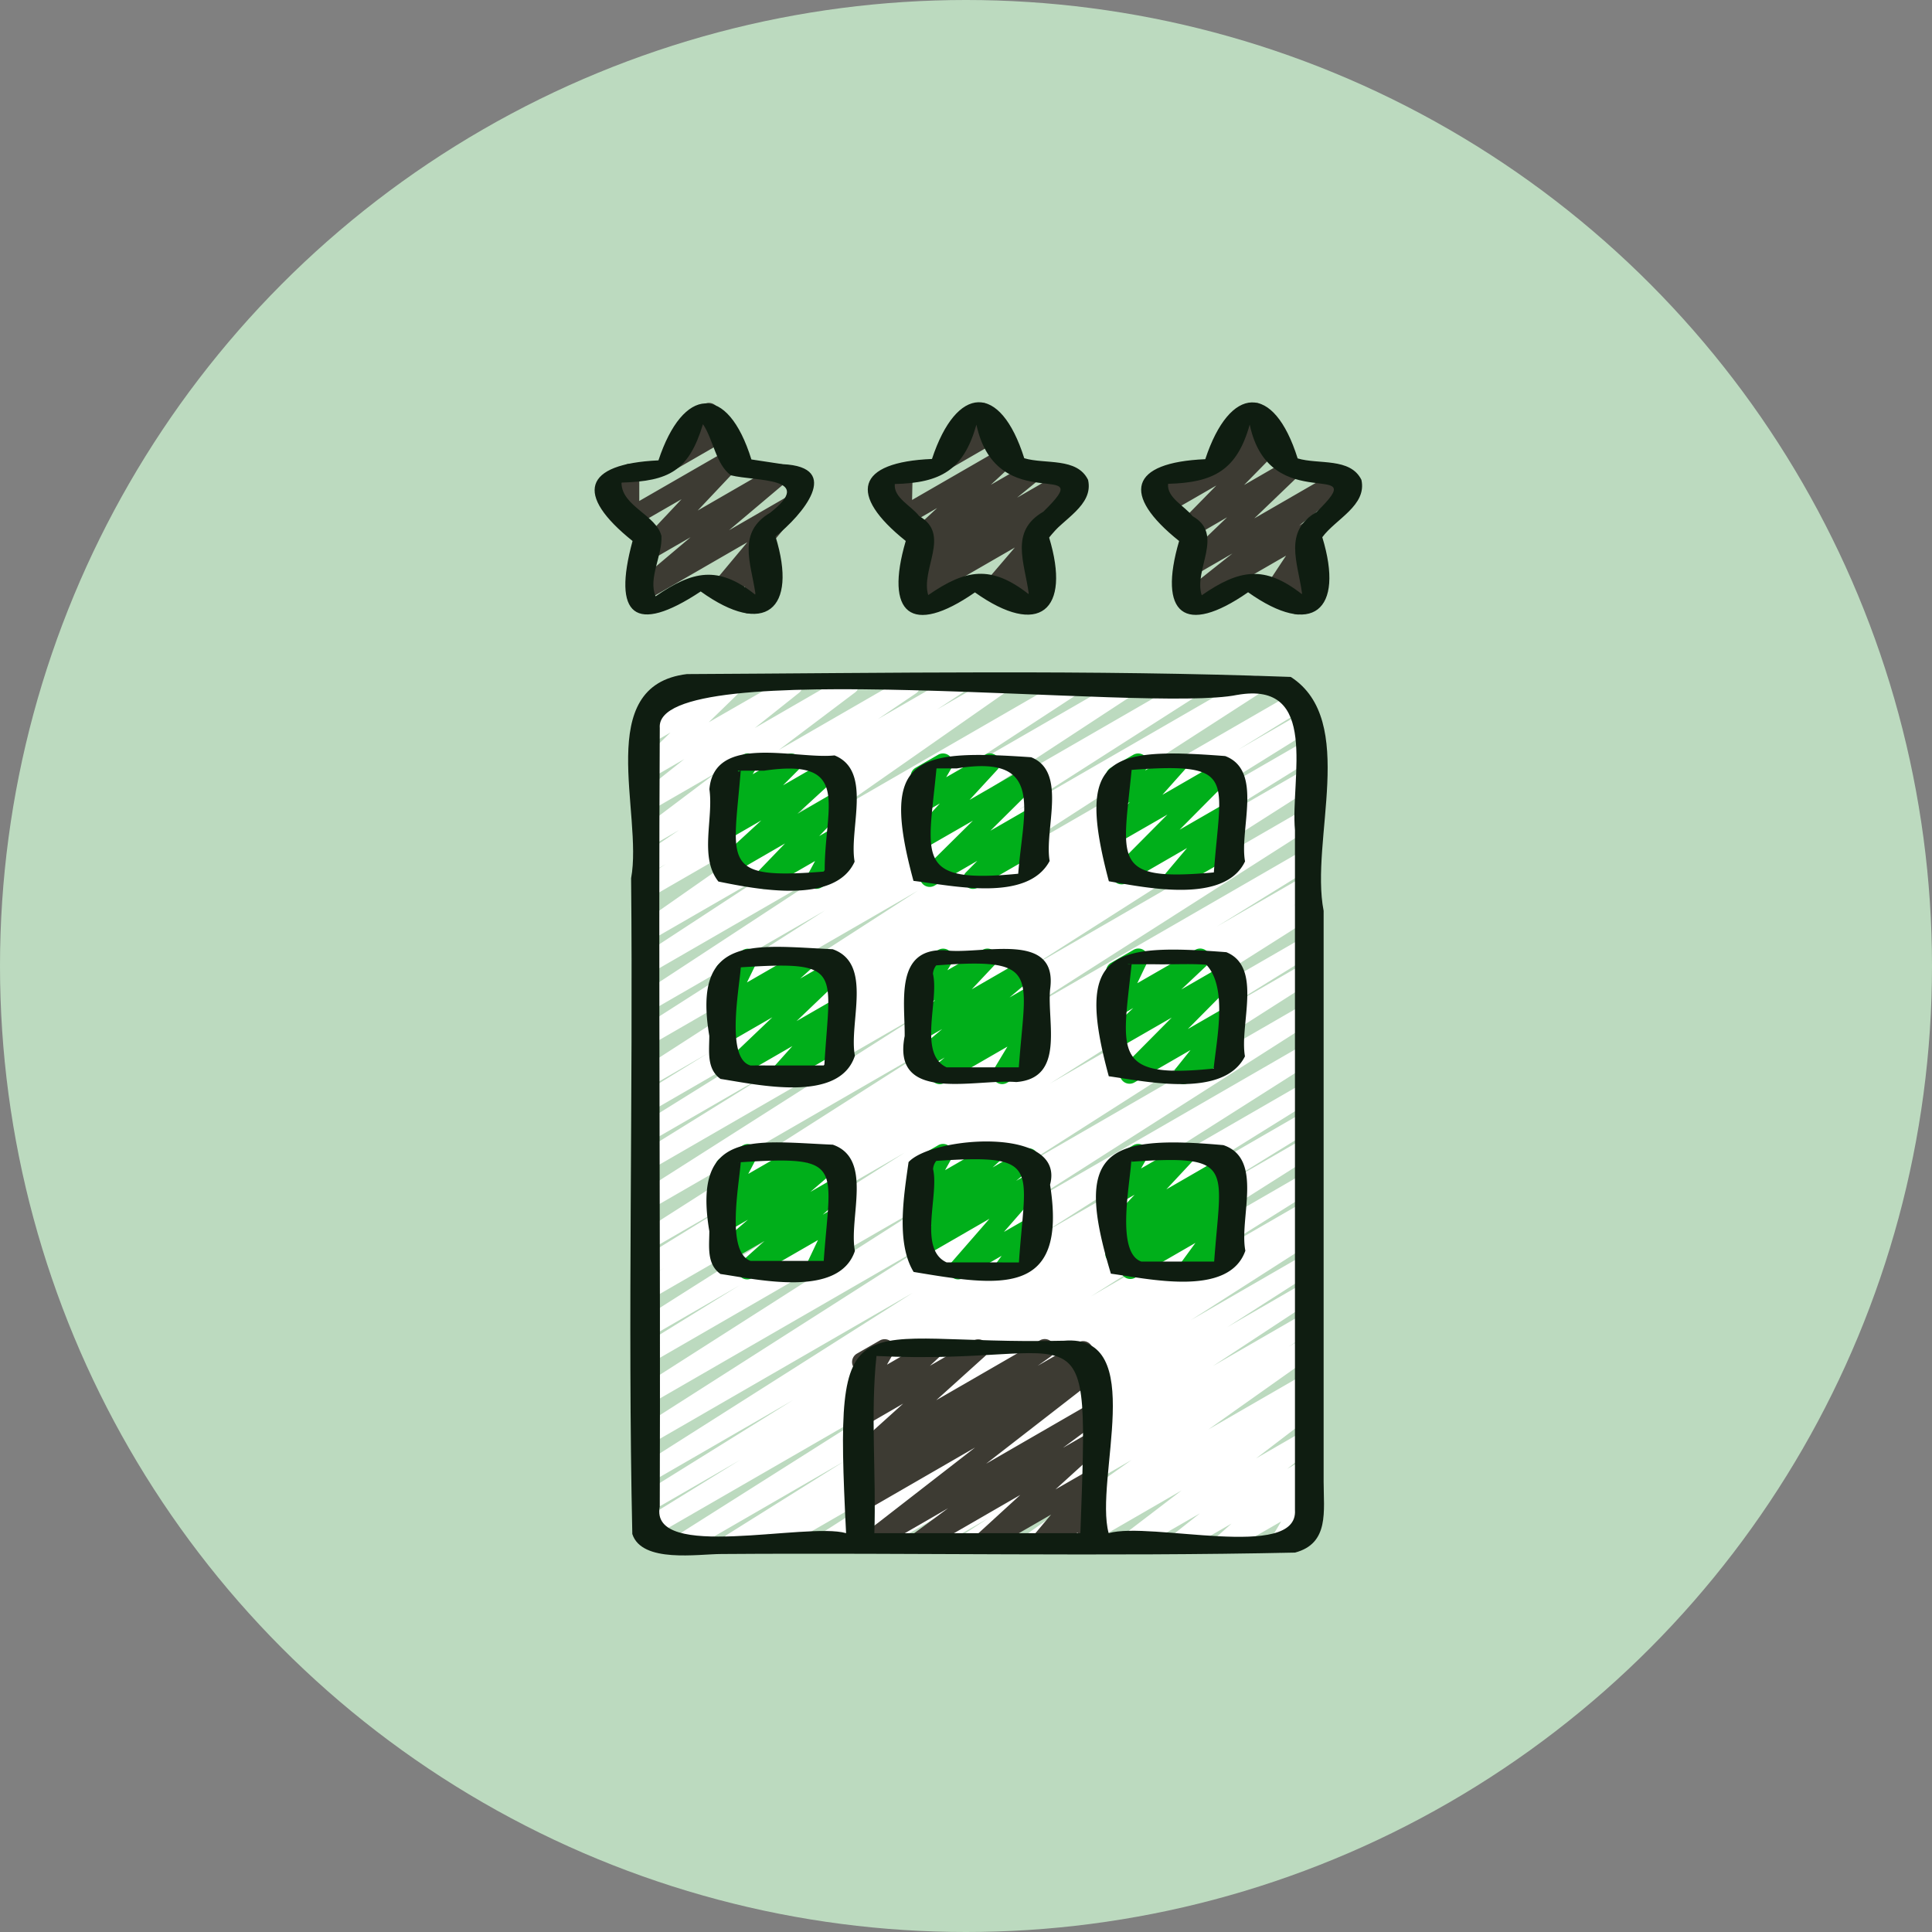 <svg xmlns="http://www.w3.org/2000/svg" width="74" height="74" fill="none" viewBox="0 0 74 74"><rect x="0" y="0" width="74" height="74" fill="#808080" stroke="none"/><circle cx="37" cy="37" r="37" fill="#BCDABF"/><g clip-path="url(#a)"><path fill="#fff" d="M29.566 59.474a.374.374 0 0 1-.197-.692l.243-.15-1.376.79a.373.373 0 0 1-.386-.64l4.517-2.83-6.007 3.47a.374.374 0 0 1-.387-.64l8.545-5.408-9.56 5.516a.374.374 0 0 1-.383-.641l3.775-2.33-3.42 1.973a.374.374 0 0 1-.383-.64l5.833-3.628-5.45 3.147a.374.374 0 1 1-.386-.64l10.422-6.616-10.036 5.793a.374.374 0 0 1-.387-.638l11.191-7.143-10.804 6.236a.374.374 0 0 1-.388-.638l11.312-7.226-10.923 6.307a.374.374 0 0 1-.383-.641l3.778-2.334-3.396 1.964a.374.374 0 0 1-.386-.64L34.65 44.15l-9.722 5.609a.374.374 0 0 1-.381-.643l.885-.542-.504.29a.374.374 0 0 1-.383-.642l3.701-2.284-3.315 1.915a.374.374 0 0 1-.388-.639l11.197-7.146-10.81 6.24a.374.374 0 0 1-.387-.638l10.897-6.94-10.51 6.066a.374.374 0 0 1-.383-.641l5.203-3.227-4.82 2.782a.373.373 0 1 1-.384-.641l6.22-3.872-5.833 3.37a.374.374 0 1 1-.385-.644l2.583-1.59-2.2 1.27a.374.374 0 0 1-.39-.636l10.62-6.854-10.23 5.908a.373.373 0 0 1-.389-.638l7.06-4.512-6.672 3.85a.374.374 0 0 1-.391-.637l7.506-4.921-7.115 4.107a.374.374 0 0 1-.39-.636l5.099-3.335-4.709 2.716a.374.374 0 0 1-.401-.63l6.462-4.52-6.058 3.498a.374.374 0 0 1-.391-.636l.958-.63-.567.328a.374.374 0 0 1-.396-.634l1.476-.998-1.08.622a.373.373 0 0 1-.412-.622l2.9-2.187-2.488 1.435a.374.374 0 0 1-.419-.616l1.698-1.351-1.279.738a.373.373 0 0 1-.448-.592l1.196-1.163-.748.43a.374.374 0 0 1-.485-.55l.462-.61a.374.374 0 0 1-.137-.695l1.239-.715a.374.374 0 0 1 .485.548l-.341.45 1.737-1.003a.373.373 0 0 1 .448.591l-1.196 1.163 3.04-1.746a.374.374 0 0 1 .42.616l-1.696 1.349 3.406-1.967a.373.373 0 0 1 .412.622l-2.9 2.188 4.867-2.808a.374.374 0 0 1 .397.632l-1.476.998 2.828-1.63a.373.373 0 0 1 .392.635l-.955.627 2.188-1.262a.374.374 0 0 1 .401.63l-6.464 4.519 8.925-5.15a.373.373 0 0 1 .39.637l-5.094 3.327 6.873-3.963a.374.374 0 0 1 .393.635l-7.51 4.92 9.63-5.555a.373.373 0 0 1 .387.637l-7.056 4.51 8.916-5.147a.374.374 0 0 1 .39.637l-10.614 6.849 11.989-6.922a.373.373 0 1 1 .383.642l-2.59 1.595 2.511-1.45a.374.374 0 1 1 .386.641l-6.215 3.868 5.84-3.371a.374.374 0 0 1 .383.64l-5.204 3.227 4.82-2.783a.374.374 0 0 1 .387.639L39.43 37.074l10.51-6.07a.374.374 0 0 1 .386.64l-11.197 7.148 10.81-6.241a.374.374 0 0 1 .383.642l-3.717 2.298 3.334-1.925a.374.374 0 0 1 .381.643l-.866.53.485-.279a.373.373 0 0 1 .387.639l-10.107 6.403 9.722-5.609a.373.373 0 0 1 .383.642l-3.779 2.332 3.396-1.96a.374.374 0 0 1 .388.639l-11.323 7.227 10.933-6.31a.374.374 0 0 1 .387.639l-11.184 7.137 10.797-6.233a.374.374 0 0 1 .387.639l-10.42 6.617 10.033-5.789a.374.374 0 0 1 .384.641l-5.848 3.635 5.464-3.154a.374.374 0 0 1 .383.642l-3.775 2.327 3.392-1.958a.374.374 0 0 1 .387.64l-8.542 5.41 8.155-4.712a.374.374 0 0 1 .385.64l-4.513 2.833 4.128-2.382a.373.373 0 0 1 .384.641l-.338.21a.374.374 0 0 1 .342.661l-4.72 3.02 4.332-2.5a.374.374 0 0 1 .389.637l-3.32 2.128 2.929-1.691a.374.374 0 0 1 .392.636l-3.873 2.547 3.483-2.01a.374.374 0 0 1 .39.637l-.972.632.584-.336a.374.374 0 0 1 .403.629l-4.062 2.877 3.66-2.111a.374.374 0 0 1 .395.633l-.322.218a.374.374 0 0 1 .34.653L48.11 55.86l1.833-1.057a.374.374 0 0 1 .42.616l-1.058.842.638-.368a.374.374 0 0 1 .436.598l-.523.466.087-.049a.374.374 0 0 1 .507.515l-.399.673a.38.38 0 0 1 .392.18.374.374 0 0 1-.137.511l-1.1.635a.374.374 0 0 1-.509-.514l.374-.633-1.99 1.147a.374.374 0 0 1-.436-.598l.524-.466-1.853 1.064a.374.374 0 0 1-.42-.616l1.064-.841-2.532 1.457a.374.374 0 0 1-.414-.62l2.243-1.714-4.04 2.334a.374.374 0 0 1-.396-.632l.225-.15-1.36.782a.374.374 0 0 1-.403-.628l4.06-2.875-6.073 3.503a.374.374 0 0 1-.39-.637l.98-.635-2.206 1.27a.374.374 0 0 1-.391-.635l3.875-2.547-5.518 3.184a.374.374 0 0 1-.389-.638l3.314-2.126-4.79 2.767a.373.373 0 0 1-.388-.638l4.721-3.02-6.335 3.655a.4.4 0 0 1-.187.053"/><path fill="#3D3B33" d="M38.852 23.338a.374.374 0 0 1-.317-.572l.098-.155-.41.235a.373.373 0 0 1-.47-.567l1.117-1.308-3.722 2.148a.374.374 0 0 1-.41-.623l.832-.616-.3.17a.373.373 0 0 1-.422-.613l.902-.734-.29.168a.374.374 0 0 1-.442-.598l.877-.815-1.16.67a.374.374 0 0 1-.56-.331l.019-1.002-.278.16a.374.374 0 1 1-.374-.647l.852-.491a.374.374 0 0 1 .561.33l-.02 1.002 3.45-1.99a.374.374 0 0 1 .44.598l-.874.812 1.477-.852a.374.374 0 0 1 .422.613l-.897.734 1.834-1.058a.374.374 0 0 1 .41.624l-.831.616.018-.01a.374.374 0 0 1 .471.567l-1.167 1.362a.374.374 0 0 1 .378.566l-.164.26a.374.374 0 0 1 .17.698l-1.033.598a.4.4 0 0 1-.187.05"/><path fill="#3D3B33" d="M36.25 17.976a.374.374 0 0 1-.298-.598l.684-.897a.374.374 0 0 1 .081-.586l.718-.413a.375.375 0 0 1 .468.075.374.374 0 0 1 .017.473l-.24.317.25-.145a.375.375 0 1 1 .374.647l-1.866 1.077a.37.37 0 0 1-.187.05M28.672 23.495a.374.374 0 0 1-.347-.514l.212-.524-.727.418a.374.374 0 0 1-.474-.563l1.288-1.542-3.959 2.284a.374.374 0 0 1-.428-.608l2.215-1.87-1.556.897a.374.374 0 0 1-.46-.58l1.67-1.773-1.807 1.04a.373.373 0 0 1-.56-.323v-1.05l-.291.168a.376.376 0 0 1-.525-.129.375.375 0 0 1 .15-.518l.852-.492a.374.374 0 0 1 .561.324v1.048l3.452-1.988a.374.374 0 0 1 .46.58l-1.674 1.774 2.987-1.724a.374.374 0 0 1 .428.61l-2.216 1.87 2.149-1.241a.374.374 0 0 1 .474.563l-1.327 1.592a.38.38 0 0 1 .433.28.38.38 0 0 1-.016.227l-.224.566a.37.37 0 0 1 .369.184.374.374 0 0 1-.137.51l-.781.45a.4.4 0 0 1-.191.054"/><path fill="#3D3B33" d="M25.78 17.976a.374.374 0 0 1-.299-.598l.684-.897a.374.374 0 0 1 .082-.586l.718-.413a.375.375 0 0 1 .467.075.374.374 0 0 1 .017.473l-.24.317.25-.145a.375.375 0 1 1 .375.647l-1.867 1.077a.37.37 0 0 1-.187.05M49.705 23.536a.375.375 0 0 1-.345-.517l.133-.32-.519.299a.374.374 0 0 1-.498-.53l.783-1.186-3.541 2.044a.374.374 0 0 1-.42-.616l1.905-1.51-1.46.844a.374.374 0 0 1-.448-.593L47 19.814l-1.339.777a.373.373 0 0 1-.453-.586l1.38-1.409-1.845 1.063a.374.374 0 0 1-.532-.466l.083-.2a.374.374 0 0 1-.282-.685l.852-.492a.373.373 0 0 1 .532.466l-.075.18 3.257-1.88a.373.373 0 0 1 .455.585l-1.382 1.41 1.649-.952a.374.374 0 0 1 .448.593l-1.705 1.637 3.21-1.853a.374.374 0 0 1 .419.617l-1.908 1.51.497-.285a.374.374 0 0 1 .498.529l-.785 1.185.104-.06a.374.374 0 0 1 .532.467l-.18.434a.374.374 0 0 1 .142.694l-.68.393a.4.4 0 0 1-.187.05"/><path fill="#3D3B33" d="M46.72 17.976a.374.374 0 0 1-.3-.598l.685-.897a.374.374 0 0 1 .082-.586l.717-.413a.374.374 0 0 1 .56.309.37.37 0 0 1-.075.24l-.241.316.251-.145a.374.374 0 1 1 .374.647l-1.866 1.077a.37.37 0 0 1-.187.05"/><path fill="#00AF1A" d="M29.27 34.047a.374.374 0 0 1-.27-.633l1.068-1.108-2.094 1.21a.374.374 0 0 1-.44-.597l1.627-1.496-1.235.713a.374.374 0 0 1-.449-.587l.583-.587-.131.075a.374.374 0 0 1-.506-.518l.261-.427a.374.374 0 0 1-.09-.684l.869-.502a.374.374 0 0 1 .506.519l-.141.23 1.298-.748a.374.374 0 0 1 .449.587l-.584.586 1.74-1.004a.374.374 0 0 1 .44.598l-1.627 1.495 1.447-.839a.374.374 0 0 1 .456.583l-1.07 1.11.613-.353a.374.374 0 0 1 .515.502l-.339.628a.37.37 0 0 1 .295.185.373.373 0 0 1-.137.51l-.868.501a.374.374 0 0 1-.516-.5l.28-.518-1.763 1.017a.37.37 0 0 1-.187.052M37.265 34.047A.374.374 0 0 1 37 33.41l.435-.439-1.638.949a.374.374 0 0 1-.45-.59l1.918-1.897-1.864 1.071a.374.374 0 0 1-.462-.575l1.06-1.155-.599.345a.374.374 0 0 1-.51-.512l.294-.508a.374.374 0 0 1-.118-.69l.868-.501a.374.374 0 0 1 .51.51l-.203.352 1.495-.862a.374.374 0 0 1 .463.576l-1.063 1.154 2.263-1.306a.374.374 0 0 1 .449.59l-1.914 1.897 1.535-.886a.374.374 0 0 1 .453.586l-.437.442a.374.374 0 0 1 .358.656l-2.393 1.38a.37.37 0 0 1-.185.05M44.95 34.048a.374.374 0 0 1-.286-.616l.803-.951-2.329 1.346a.374.374 0 0 1-.449-.587l2.026-2.04-1.836 1.055a.374.374 0 0 1-.465-.572l.859-.963-.394.225a.374.374 0 0 1-.5-.528l.22-.337a.374.374 0 0 1-.054-.673l.868-.5a.375.375 0 0 1 .5.527l-.052.082 1.053-.606a.374.374 0 0 1 .465.572l-.858.962 2.237-1.291a.373.373 0 0 1 .448.587l-2.024 2.04 1.76-1.015a.374.374 0 0 1 .472.564l-.805.951.333-.19a.374.374 0 0 1 .373.647l-2.177 1.258a.37.37 0 0 1-.189.053M29.881 41.526a.372.372 0 0 1-.37-.432.37.37 0 0 1 .091-.191l.748-.836-2.159 1.246a.374.374 0 0 1-.448-.594l1.84-1.755-1.66.957a.374.374 0 0 1-.437-.599l.553-.496-.116.066a.374.374 0 0 1-.524-.487l.4-.818a.38.38 0 0 1-.348-.186.374.374 0 0 1 .137-.51l.868-.502a.37.37 0 0 1 .442.05.37.37 0 0 1 .08.438l-.368.753 2.155-1.242a.374.374 0 0 1 .436.598l-.552.495 1.252-.72a.374.374 0 0 1 .444.595L30.51 39.11l1.48-.853a.374.374 0 0 1 .466.572l-.748.836.28-.161a.374.374 0 0 1 .374.647l-2.29 1.321a.37.37 0 0 1-.19.053M35.998 41.526a.373.373 0 0 1-.241-.66l.428-.361-.757.436a.374.374 0 0 1-.428-.609l1.089-.918-.685.395a.374.374 0 0 1-.46-.58l.873-.93-.413.24a.373.373 0 0 1-.507-.518l.27-.45a.374.374 0 0 1-.098-.686l.869-.5a.374.374 0 0 1 .507.516l-.158.262 1.346-.779a.374.374 0 0 1 .46.58l-.873.929 2.104-1.215a.374.374 0 0 1 .43.61l-1.086.917.801-.462a.374.374 0 0 1 .428.61l-.429.36a.374.374 0 0 1 .507.517l-.523.87.017-.01a.374.374 0 0 1 .374.647l-1.271.736a.374.374 0 0 1-.508-.516l.523-.87-2.402 1.386a.37.37 0 0 1-.187.053M45.332 41.526a.374.374 0 0 1-.292-.608l.56-.699-2.148 1.24a.374.374 0 0 1-.453-.587l1.88-1.896-2 1.151a.374.374 0 0 1-.444-.598l.972-.92-.523.304a.375.375 0 0 1-.523-.486l.409-.85a.374.374 0 0 1-.22-.695l.868-.501a.373.373 0 0 1 .523.485l-.381.794 2.211-1.272a.374.374 0 0 1 .445.598l-.969.913 1.676-.967a.375.375 0 0 1 .453.586l-1.88 1.897 1.451-.837a.374.374 0 0 1 .479.557l-.56.7.081-.047a.374.374 0 0 1 .374.647l-1.802 1.038a.4.4 0 0 1-.187.053M28.62 49.004a.374.374 0 0 1-.251-.652l.915-.821-1.352.777a.374.374 0 0 1-.43-.607l1.146-.984-.725.419a.374.374 0 0 1-.432-.606l.262-.224a.4.4 0 0 1-.275-.103.375.375 0 0 1-.075-.444l.362-.693a.374.374 0 0 1-.178-.697l.869-.501a.374.374 0 0 1 .518.496l-.314.599 1.904-1.097a.374.374 0 0 1 .433.605l-.095.083.854-.493a.374.374 0 0 1 .43.608l-1.147.984.952-.55a.374.374 0 0 1 .438.6l-.916.822.478-.275a.373.373 0 0 1 .524.484l-.464.985a.374.374 0 0 1 .3.681l-.958.553a.375.375 0 0 1-.524-.484l.461-.972-2.524 1.455a.37.37 0 0 1-.187.052M36.698 49.004a.375.375 0 0 1-.282-.62l1.483-1.702-2.498 1.442a.374.374 0 0 1-.425-.611l.71-.587-.285.165a.374.374 0 0 1-.44-.598l.337-.306a.37.37 0 0 1-.346-.098.374.374 0 0 1-.065-.449l.322-.58a.373.373 0 0 1-.143-.693l.869-.502a.374.374 0 0 1 .513.506l-.25.449 1.657-.954a.374.374 0 0 1 .44.599l-.278.253 1.188-.686a.374.374 0 0 1 .425.613l-.71.585.549-.317a.374.374 0 0 1 .469.57l-1.485 1.702 1.016-.585a.373.373 0 0 1 .491.54l-.299.418a.374.374 0 0 1 .177.698l-1.207.696a.374.374 0 0 1-.492-.54l.225-.31-1.479.85a.37.37 0 0 1-.187.052"/><path fill="#3D3B33" d="M33.223 59.496a.373.373 0 0 1-.23-.673l4.355-3.38-4.187 2.418a.374.374 0 0 1-.398-.631l.324-.225a.374.374 0 0 1-.33-.662l.485-.343-.081.046a.374.374 0 0 1-.438-.598l1.87-1.686-1.436.831a.373.373 0 0 1-.441-.598l.404-.378a.374.374 0 0 1-.475-.523l.313-.554a.374.374 0 0 1-.135-.694l.873-.501a.374.374 0 0 1 .513.508l-.236.417 1.6-.925a.374.374 0 0 1 .441.598l-.396.37 1.675-.968a.374.374 0 0 1 .438.598l-1.87 1.687 3.963-2.288a.374.374 0 0 1 .404.629l-.482.342 1.557-.897a.374.374 0 0 1 .397.633l-.224.149.238-.137a.373.373 0 0 1 .416.619l-4.36 3.384 3.949-2.28a.374.374 0 0 1 .408.625l-1.414 1.047 1.009-.582a.374.374 0 0 1 .438.598l-1.733 1.576 1.301-.747a.374.374 0 0 1 .474.564l-.72.855.25-.144a.374.374 0 0 1 .545.433l-.17.553a.373.373 0 0 1 .004.65l-.374.216a.374.374 0 0 1-.545-.434l.091-.295-1.27.733a.374.374 0 0 1-.474-.565l.72-.855-2.468 1.426a.374.374 0 0 1-.438-.599l1.727-1.58-3.78 2.182a.374.374 0 0 1-.407-.625l1.42-1.047-2.901 1.675a.37.37 0 0 1-.19.052"/><path fill="#00AF1A" d="M45.503 49.004a.374.374 0 0 1-.3-.598l.585-.8-2.304 1.33a.374.374 0 0 1-.425-.613l.31-.253-.474.273a.374.374 0 0 1-.418-.618l.3-.234a.374.374 0 0 1-.356-.62l1.036-1.11-.576.332a.374.374 0 0 1-.511-.506l.3-.53a.374.374 0 0 1-.127-.69l.868-.502a.374.374 0 0 1 .511.509l-.218.382 1.545-.89a.374.374 0 0 1 .46.579l-1.035 1.11 2.203-1.271a.374.374 0 0 1 .418.618l-.264.207a.37.37 0 0 1 .41.15.374.374 0 0 1-.07.502l-.352.288a.377.377 0 0 1 .488.337.37.37 0 0 1-.072.24l-.585.8.097-.056a.374.374 0 0 1 .374.648l-1.631.934a.37.37 0 0 1-.187.052"/><path fill="#0F1D11" d="M26.317 25.818c-3.625.434-1.68 5.341-2.144 7.819.082 8.364-.138 16.786.046 25.119.366 1.126 2.522.766 3.413.766 7.317-.053 14.67.102 21.97-.054 1.321-.352 1.096-1.583 1.096-2.73V34.886c-.53-2.706 1.323-7.292-1.258-8.958-7.646-.283-15.444-.147-23.123-.109m7.173 32.905c.075-2.25-.154-4.575.081-6.787 8.152.407 8.14-2.429 7.81 6.787zm13.892-32.106c3.183-.564 2.038 3.21 2.218 5.18V57.84c.128 1.955-5.526.423-7.136.883-.561-2.063 1.547-7.642-1.713-7.37-8.245.19-8.814-1.932-8.344 7.37-1.522-.435-7.542 1.091-7.136-1.02.032-9.94-.053-19.881 0-29.819-.236-2.872 18.746-.566 22.111-1.267M41.676 18.381c-.425-.873-1.645-.59-2.445-.83-.919-2.916-2.596-2.811-3.534.028-2.907.122-3.229 1.363-1.005 3.141-.817 2.785.201 3.67 2.65 1.97 2.455 1.744 3.696.702 2.84-2.108.503-.692 1.714-1.214 1.494-2.2M39.962 19.6c-1.294.748-.718 1.938-.561 3.12l-.005.034c-1.436-1.122-2.402-.956-3.843.04-.3-.994.886-2.327-.348-3.028-.294-.39-.985-.7-.932-1.227 1.756-.042 2.638-.533 3.126-2.273.79 3.654 4.774 1.174 2.563 3.334M29.977 17.779l-1.197-.181c-.912-2.936-2.622-2.801-3.56.035-2.887.134-3.216 1.305-.992 3.088-.778 2.855.085 3.608 2.611 1.933 2.449 1.759 3.733.7 2.864-2.108 1.014-.802 2.603-2.663.274-2.767m-.474 1.858c-1.271.748-.748 1.902-.571 3.082l-.007.056c-1.416-1.126-2.393-.916-3.814.065-.293-.692.262-1.56.224-2.311-.202-.8-1.509-1.137-1.531-2.02l.009-.025c1.815-.054 2.569-.448 3.112-2.237.396.584.493 1.541 1.069 1.958.953.241 3.265.054 1.509 1.432M52.146 18.38c-.426-.866-1.645-.58-2.443-.822-.916-2.92-2.599-2.81-3.538.03-2.9.124-3.23 1.352-1.002 3.134-.816 2.784.197 3.664 2.642 1.963 2.455 1.744 3.703.706 2.842-2.108.504-.692 1.715-1.213 1.499-2.196m-1.713 1.225c-1.29.748-.723 1.933-.563 3.113l-.006.038c-1.433-1.122-2.393-.951-3.835.043-.326-.986.888-2.332-.354-3.032-.3-.39-.99-.706-.934-1.237 1.754-.044 2.64-.529 3.126-2.268.765 3.624 4.778 1.181 2.566 3.343"/><path fill="#0F1D11" d="M27.172 30.23c.163 1.128-.397 2.6.345 3.535 1.45.294 4.467.897 5.217-.761-.225-1.253.697-3.48-.77-4.07-1.464.16-4.606-.857-4.792 1.295m2.094-.71c3.378-.498 2.318 1.36 2.322 3.808 0-.005-.017.028-.039.057-3.957.316-3.467-.31-3.177-3.865h.894m-.988 0q.037.003.075 0c-.037.03-.075.056-.094 0zM34.988 33.739c1.496.18 4.363.836 5.216-.762-.213-1.205.69-3.413-.708-3.973-4.454-.307-5.811-.046-4.508 4.735m1.654-4.306c3.396-.557 2.543 1.6 2.358 4.033-3.995.39-3.458-.605-3.13-4.033zm-1.022 0c-.048-.008-.02 0 0 0M42.472 33.755c1.465.251 4.435.874 5.216-.761-.224-1.236.704-3.477-.76-4.035-4.54-.353-5.722.031-4.456 4.796m.87-4.267c4.058-.299 3.42.308 3.151 3.928-3.938.355-3.493-.428-3.149-3.927zM31.893 36.357c-2.976-.134-5.39-.612-4.725 3.318 0 .578-.112 1.267.43 1.65 1.45.225 4.554.934 5.146-.887-.24-1.27.708-3.532-.851-4.081m-3.53.694c-.011.004-.018 0-.018 0zm-.066 0h.015c-.05.01-.054.003-.015 0m.452 3.76c-.957-.26-.436-2.917-.374-3.76 3.942-.258 3.418.102 3.201 3.727.007-.016-.011.01-.022.03-.936.007-1.87 0-2.805.002M40.221 37.899c.327-2.3-2.657-1.306-4.034-1.503-1.927-.075-1.521 1.986-1.536 3.29-.507 2.6 2.711 1.626 4.272 1.759 1.879-.146 1.18-2.268 1.298-3.547m-3.963 2.984c-1.103-.512-.281-2.57-.524-3.583a.6.6 0 0 1 .124-.322c4.03-.307 3.425.31 3.165 3.905zM42.469 41.223c1.48.207 4.398.847 5.216-.762-.217-1.215.688-3.415-.713-3.99-4.479-.346-5.802-.008-4.503 4.752m1.732-4.29c.658.016 1.378-.031 2.005.019.822.876.394 2.837.28 3.976-3.907.405-3.507-.598-3.142-3.995zm-.841-.027c.032-.042.033-.028 0 0m-.15.027a1 1 0 0 0 .104 0 .2.2 0 0 1-.125 0c.009.002.018-.001.024 0zM31.896 43.844c-2.969-.126-5.392-.616-4.727 3.313 0 .574-.112 1.26.427 1.64 1.454.212 4.543.926 5.149-.884-.244-1.265.71-3.53-.849-4.07m-3.601.673h.008c-.049.015-.043.001-.008.001zm.458 3.78c-.953-.328-.444-2.908-.38-3.78 3.986-.26 3.44.128 3.177 3.78zM40.22 45.377c.603-2.259-4.526-1.853-5.42-.865-.177 1.262-.486 3.09.194 4.206 3.287.548 5.911.996 5.226-3.341m-3.963 2.975c-1.099-.502-.282-2.576-.518-3.57a.56.56 0 0 1 .122-.317c4.06-.275 3.412.225 3.166 3.889zM46.858 43.861c-4.596-.412-5.725.258-4.308 4.924 1.462.195 4.52.912 5.15-.879-.244-1.253.71-3.522-.842-4.045m-3.509.614h-.008c.04-.067.038.001.008 0m-.104.022c-.034.009-.03 0 0 0m.47 3.824c-.973-.344-.44-2.92-.387-3.824 4.002-.275 3.44.187 3.177 3.824z"/></g><defs><clipPath id="a"><path fill="#fff" d="M15 15h44.87v44.87H15z"/></clipPath></defs></svg>